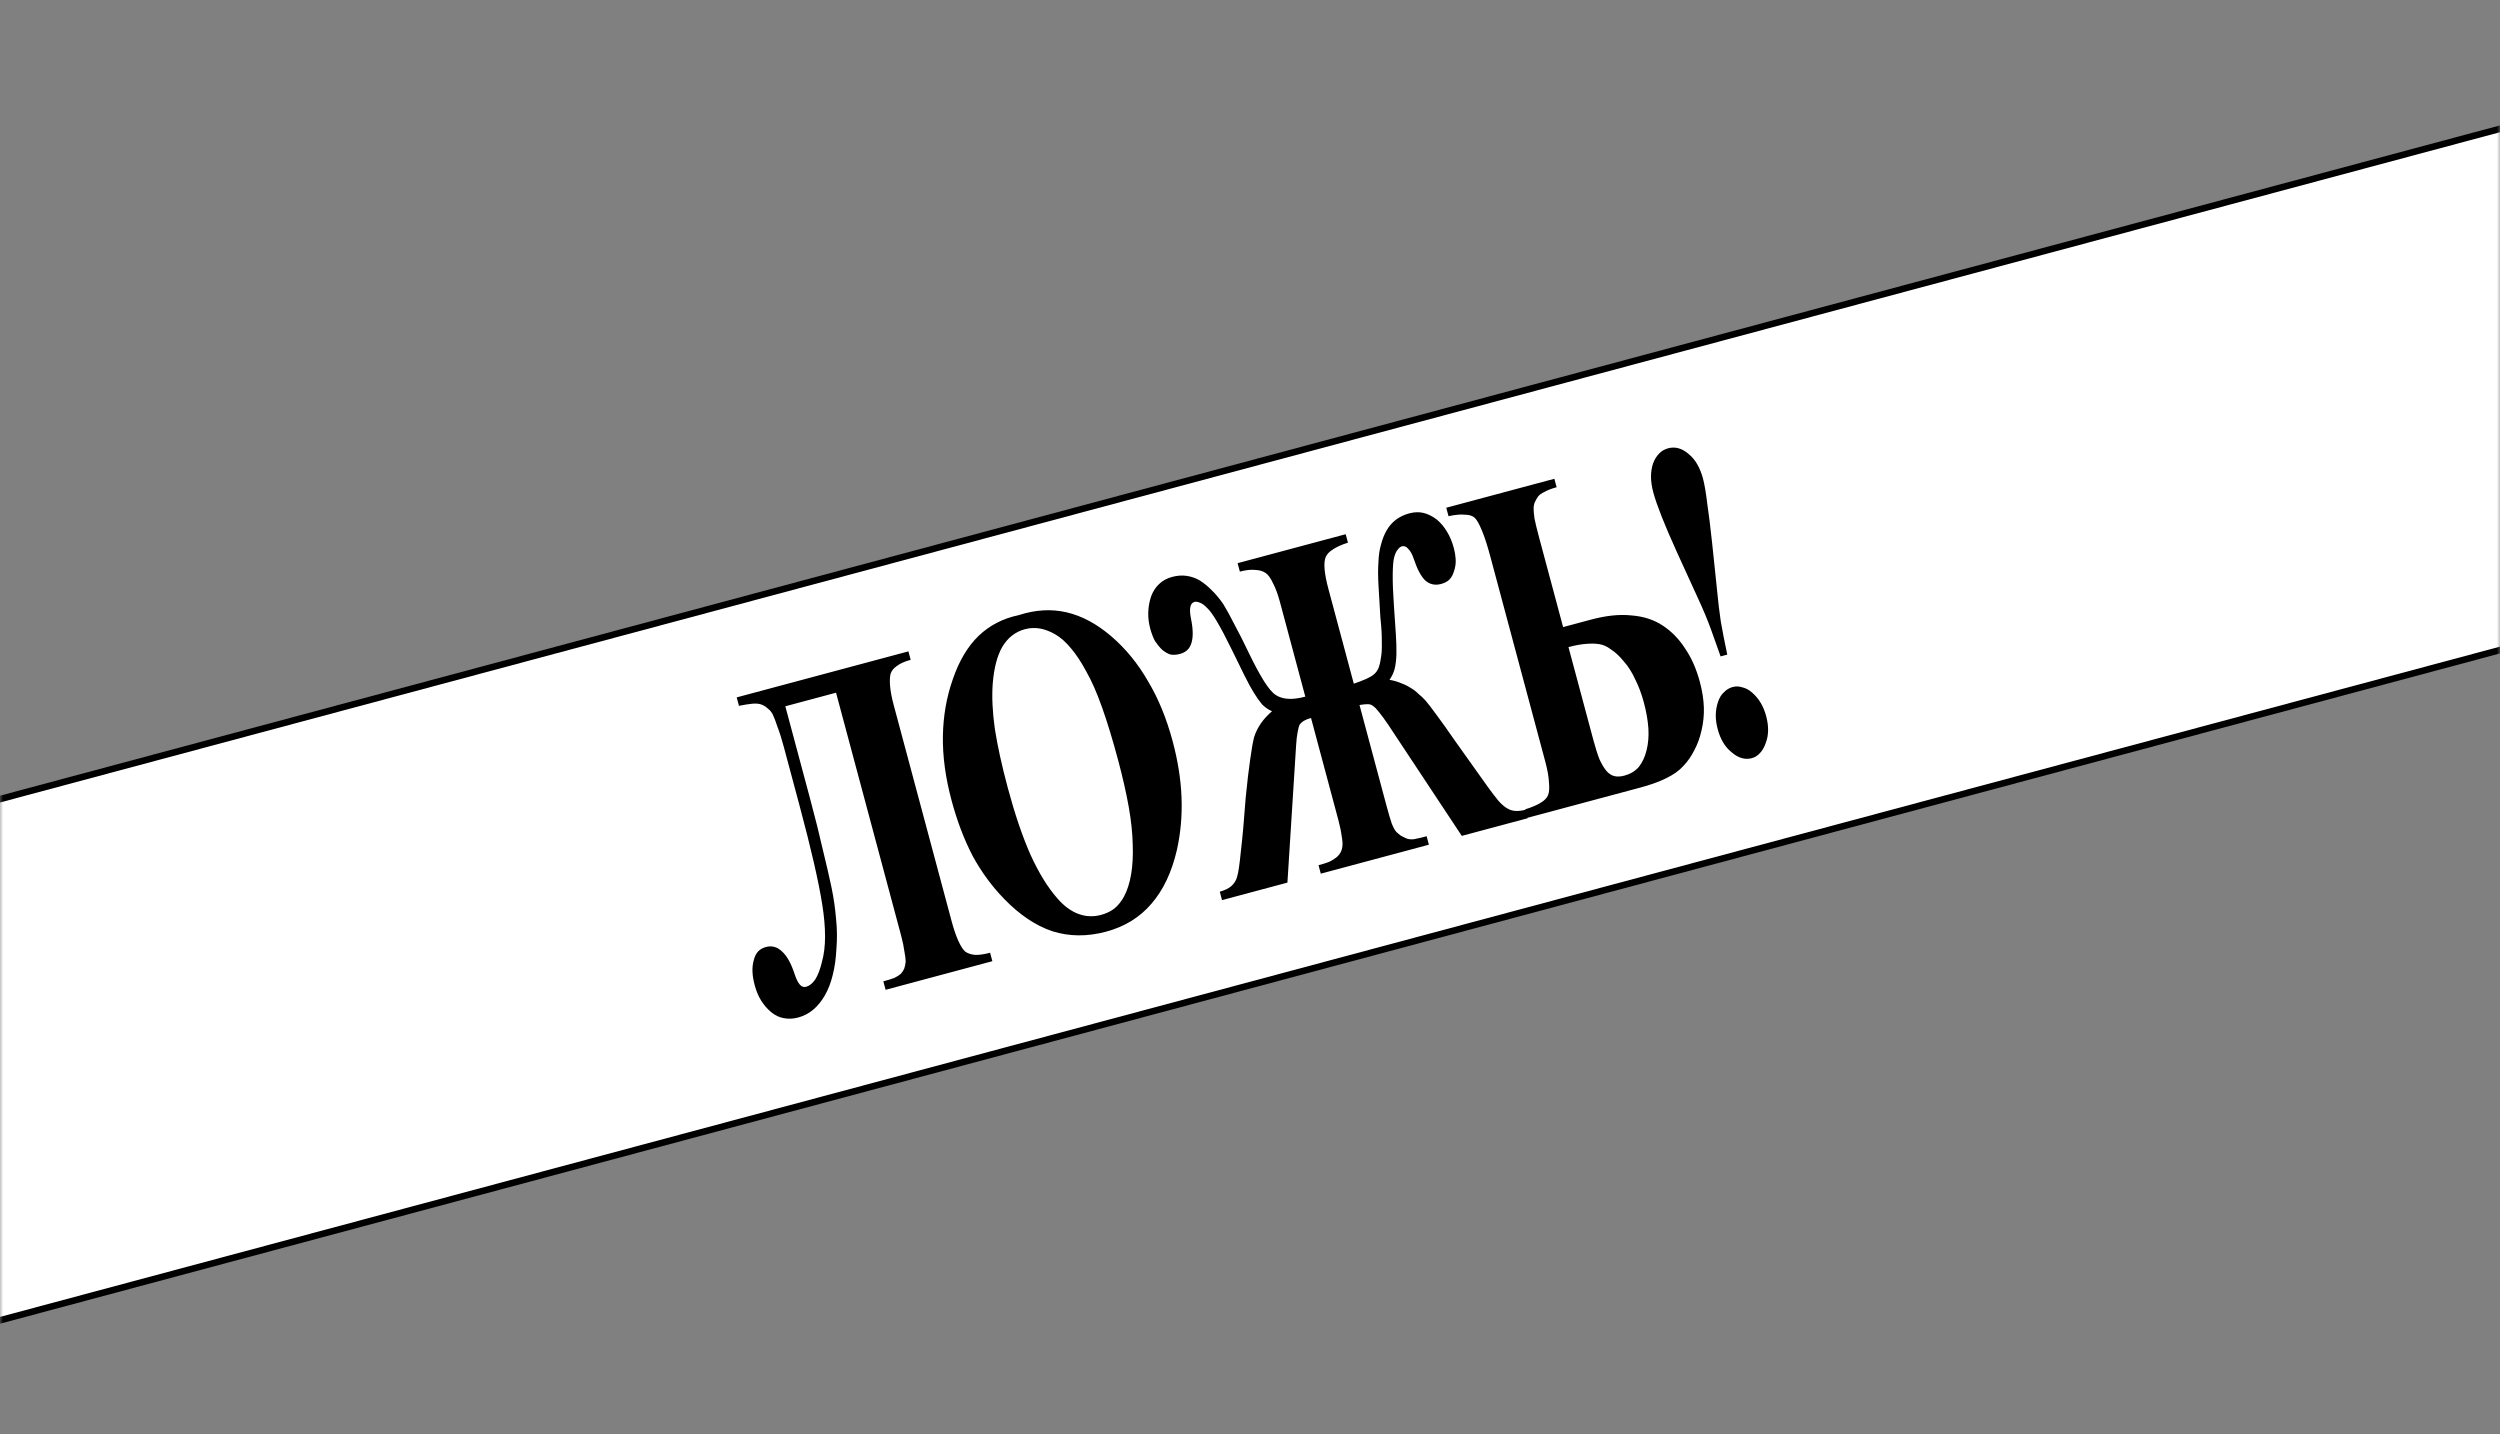 <svg width="380" height="218" viewBox="0 0 380 218" fill="none" xmlns="http://www.w3.org/2000/svg">
<rect x="0" y="0" width="380" height="218" fill="#808080" stroke="none"/>
<mask id="mask0_2582_41276" style="mask-type:alpha" maskUnits="userSpaceOnUse" x="0" y="0" width="380" height="218">
<rect width="380" height="218" fill="white"/>
</mask>
<g mask="url(#mask0_2582_41276)">
<rect x="-0.596" y="-0.358" width="676.965" height="76.578" transform="matrix(0.966 -0.259 0.226 0.974 -140.496 159.501)" fill="white" stroke="black"/>
</g>
<path d="M138.421 100.294C137.52 100.536 136.829 100.842 136.348 101.212C135.856 101.537 135.529 101.939 135.367 102.417C135.25 102.883 135.227 103.517 135.297 104.32C135.367 105.122 135.547 106.065 135.837 107.147L144.624 139.94C144.962 141.202 145.307 142.22 145.66 142.996C146.013 143.771 146.35 144.308 146.672 144.609C147.039 144.897 147.546 145.075 148.192 145.143C148.827 145.167 149.595 145.058 150.496 144.816L150.84 146.101L134.613 150.449L134.268 149.164C134.945 148.983 135.502 148.809 135.941 148.644C136.367 148.433 136.698 148.223 136.932 148.016C137.154 147.763 137.325 147.5 137.445 147.226C137.553 146.907 137.626 146.549 137.665 146.153C137.658 145.768 137.593 145.254 137.469 144.611C137.378 143.91 137.212 143.109 136.97 142.208L127.078 105.29L119.37 107.356L123.138 121.419C123.936 124.395 124.585 126.999 125.087 129.231C125.633 131.452 126.073 133.364 126.406 134.965C126.726 136.522 126.95 138.081 127.079 139.641C127.24 141.143 127.26 142.66 127.138 144.19C127.062 145.708 126.87 147.064 126.561 148.258C126.286 149.395 125.885 150.42 125.357 151.335C124.862 152.192 124.279 152.904 123.61 153.47C122.94 154.036 122.177 154.433 121.32 154.663C120.554 154.868 119.813 154.898 119.098 154.751C118.439 154.638 117.8 154.326 117.18 153.815C116.617 153.338 116.127 152.769 115.708 152.108C115.289 151.447 114.959 150.666 114.718 149.765C114.512 148.998 114.399 148.304 114.377 147.682C114.355 147.06 114.419 146.487 114.569 145.964C114.707 145.395 114.925 144.95 115.226 144.628C115.526 144.306 115.924 144.079 116.42 143.946C117.321 143.704 118.129 143.923 118.842 144.601C119.6 145.268 120.248 146.423 120.785 148.067C121.035 148.821 121.299 149.354 121.576 149.666C121.853 149.979 122.172 150.086 122.532 149.99C123.028 149.857 123.486 149.493 123.906 148.897C124.314 148.256 124.656 147.368 124.931 146.231C125.251 145.082 125.411 143.783 125.409 142.334C125.407 140.886 125.267 139.28 124.988 137.519C124.71 135.758 124.283 133.626 123.709 131.122C123.135 128.619 122.413 125.745 121.543 122.499L119.152 113.574C118.814 112.312 118.491 111.287 118.183 110.5C117.909 109.655 117.666 109.02 117.455 108.593C117.256 108.212 117.008 107.916 116.71 107.706C116.445 107.439 116.125 107.235 115.749 107.094C115.373 106.953 114.902 106.91 114.337 106.965C113.772 107.02 113.101 107.127 112.322 107.287L111.978 106.003L138.077 99.009L138.421 100.294ZM154.846 93.502C157.379 92.678 159.805 92.535 162.123 93.074C164.441 93.612 166.697 94.819 168.891 96.695C171.084 98.572 172.951 100.849 174.49 103.529C176.063 106.151 177.314 109.198 178.244 112.669C179.041 115.644 179.491 118.495 179.593 121.221C179.696 123.948 179.463 126.595 178.895 129.163C178.114 132.56 176.819 135.299 175.009 137.378C173.244 139.446 170.941 140.86 168.101 141.621C165.262 142.381 162.55 142.359 159.967 141.554C157.417 140.691 154.972 139.051 152.634 136.634C150.768 134.718 149.169 132.538 147.837 130.092C146.539 127.59 145.473 124.784 144.639 121.673C143.709 118.202 143.269 114.938 143.32 111.881C143.37 108.824 143.876 105.934 144.838 103.213C145.788 100.446 147.087 98.262 148.735 96.661C150.429 95.048 152.465 93.995 154.846 93.502ZM155.782 95.642C154.339 96.029 153.199 96.914 152.362 98.298C151.57 99.67 151.081 101.54 150.895 103.909C150.747 105.881 150.853 108.172 151.214 110.78C151.62 113.377 152.276 116.366 153.182 119.747C154.245 123.713 155.394 127.101 156.63 129.911C157.911 132.708 159.278 134.926 160.732 136.566C161.713 137.704 162.768 138.484 163.896 138.907C165.023 139.329 166.173 139.383 167.345 139.069C168.157 138.852 168.842 138.523 169.4 138.084C169.992 137.587 170.48 136.973 170.864 136.242C171.346 135.34 171.701 134.23 171.928 132.913C172.155 131.596 172.237 130.101 172.175 128.427C172.146 126.695 171.944 124.768 171.569 122.647C171.181 120.48 170.643 118.112 169.955 115.542C169.122 112.432 168.313 109.774 167.529 107.569C166.732 105.318 165.926 103.481 165.11 102.057C164.338 100.621 163.566 99.451 162.792 98.547C162.006 97.598 161.214 96.892 160.413 96.43C159.613 95.969 158.833 95.67 158.072 95.536C157.311 95.402 156.548 95.437 155.782 95.642ZM204.545 81.2L204.889 82.484C203.909 82.795 203.134 83.148 202.564 83.542C202.026 83.879 201.67 84.265 201.496 84.698C201.322 85.131 201.271 85.749 201.341 86.551C201.411 87.354 201.603 88.341 201.917 89.513L205.776 103.915C206.53 103.664 207.166 103.422 207.682 103.187C208.199 102.952 208.575 102.73 208.809 102.522C209.088 102.303 209.321 101.999 209.507 101.611C209.68 101.178 209.808 100.66 209.888 100.059C210.014 99.446 210.062 98.636 210.034 97.629C210.051 96.609 209.979 95.349 209.817 93.846C209.707 91.991 209.612 90.374 209.532 88.994C209.452 87.615 209.449 86.432 209.523 85.446C209.552 84.472 209.679 83.592 209.903 82.807C210.116 81.977 210.404 81.248 210.767 80.619C211.13 79.991 211.59 79.457 212.149 79.017C212.753 78.565 213.438 78.237 214.204 78.032C214.97 77.826 215.689 77.803 216.359 77.961C217.03 78.12 217.697 78.448 218.362 78.947C218.982 79.457 219.514 80.087 219.956 80.838C220.387 81.544 220.723 82.348 220.965 83.249C221.146 83.926 221.247 84.575 221.269 85.197C221.279 85.774 221.186 86.331 220.992 86.866C220.842 87.389 220.595 87.818 220.249 88.152C219.937 88.429 219.533 88.634 219.037 88.766C218.135 89.008 217.34 88.835 216.651 88.246C215.995 87.601 215.417 86.524 214.916 85.015C214.665 84.261 214.379 83.734 214.057 83.434C213.768 83.076 213.443 82.946 213.083 83.043C212.857 83.103 212.64 83.282 212.429 83.58C212.207 83.833 212.027 84.243 211.89 84.811C211.773 85.278 211.708 86.116 211.694 87.328C211.681 88.539 211.741 90.117 211.876 92.062C211.983 93.724 212.081 95.172 212.17 96.404C212.246 97.591 212.275 98.598 212.255 99.425C212.235 100.252 212.145 101 211.987 101.671C211.816 102.296 211.554 102.85 211.2 103.331C211.858 103.445 212.461 103.621 213.008 103.861C213.544 104.056 214.017 104.291 214.43 104.567C214.887 104.831 215.282 105.136 215.617 105.481C215.984 105.769 216.34 106.109 216.686 106.499C217.033 106.889 217.588 107.61 218.353 108.661C219.106 109.668 220.074 111.027 221.257 112.739L226.022 119.434C226.718 120.407 227.314 121.189 227.811 121.781C228.352 122.36 228.817 122.743 229.205 122.929C229.548 123.127 229.941 123.239 230.383 123.266C230.87 123.28 231.361 123.221 231.857 123.088L232.201 124.373L222.194 127.054L210.991 110.127C210.434 109.31 209.977 108.683 209.618 108.248C209.248 107.768 208.948 107.461 208.72 107.329C208.524 107.14 208.257 107.043 207.917 107.037C207.577 107.032 207.153 107.073 206.645 107.16L210.722 122.374C211.036 123.546 211.312 124.486 211.55 125.195C211.822 125.847 212.055 126.268 212.251 126.457C212.446 126.646 212.665 126.829 212.905 127.006C213.134 127.138 213.385 127.264 213.659 127.384C213.945 127.549 214.347 127.61 214.867 127.568C215.375 127.48 216.035 127.327 216.846 127.11L217.191 128.395L200.76 132.797L200.416 131.512C201.047 131.343 201.582 131.176 202.021 131.01C202.447 130.799 202.8 130.584 203.08 130.364C203.359 130.144 203.581 129.891 203.746 129.606C203.911 129.32 204.013 128.979 204.051 128.582C204.09 128.185 204.047 127.665 203.923 127.022C203.844 126.366 203.678 125.566 203.424 124.619L199.275 109.135C198.825 109.256 198.454 109.404 198.162 109.578C197.916 109.741 197.721 109.914 197.577 110.098C197.445 110.326 197.332 110.719 197.24 111.275C197.135 111.786 197.056 112.484 197.003 113.367L195.689 134.156L185.75 136.819L185.406 135.535C186.127 135.341 186.705 135.066 187.141 134.707C187.609 134.292 187.912 133.8 188.05 133.232C188.232 132.651 188.42 131.369 188.613 129.385C188.851 127.388 189.095 124.69 189.343 121.29C189.575 118.909 189.802 116.964 190.026 115.454C190.237 113.9 190.439 112.759 190.63 112.031C190.867 111.292 191.212 110.595 191.665 109.942C192.118 109.29 192.68 108.68 193.349 108.114C192.802 107.874 192.298 107.526 191.837 107.07C191.41 106.556 190.981 105.947 190.55 105.241C190.119 104.535 189.64 103.649 189.113 102.582C188.574 101.47 187.935 100.168 187.197 98.675C186.341 96.924 185.604 95.526 184.987 94.484C184.369 93.442 183.871 92.754 183.492 92.421C183.088 91.997 182.727 91.732 182.409 91.624C182.078 91.471 181.8 91.425 181.574 91.485C181.214 91.582 180.997 91.857 180.926 92.311C180.842 92.72 180.88 93.314 181.041 94.092C181.361 95.649 181.376 96.877 181.086 97.776C180.828 98.618 180.249 99.16 179.347 99.401C178.851 99.534 178.376 99.565 177.922 99.493C177.501 99.365 177.073 99.117 176.636 98.751C176.245 98.373 175.887 97.937 175.562 97.444C175.269 96.895 175.027 96.259 174.833 95.538C174.604 94.681 174.505 93.862 174.537 93.081C174.557 92.254 174.702 91.442 174.972 90.645C175.254 89.894 175.645 89.281 176.147 88.809C176.681 88.279 177.354 87.906 178.165 87.688C178.932 87.483 179.666 87.431 180.37 87.532C181.074 87.633 181.74 87.866 182.368 88.229C183.009 88.637 183.629 89.147 184.228 89.76C184.815 90.327 185.387 91.019 185.944 91.836C186.456 92.665 187.022 93.697 187.643 94.932C188.309 96.155 189.029 97.58 189.803 99.209C190.671 101.005 191.443 102.441 192.117 103.516C192.792 104.592 193.393 105.3 193.919 105.643C194.445 105.985 195.077 106.178 195.814 106.222C196.55 106.266 197.414 106.155 198.406 105.89L194.547 91.488C194.233 90.316 193.883 89.371 193.497 88.653C193.145 87.878 192.762 87.352 192.35 87.076C191.938 86.8 191.415 86.65 190.78 86.627C190.134 86.558 189.36 86.645 188.459 86.887L188.114 85.602L204.545 81.2ZM237.593 95.317L241.852 94.176C244.151 93.56 246.197 93.35 247.989 93.546C249.813 93.685 251.401 94.202 252.752 95.096C254.103 95.99 255.237 97.16 256.156 98.605C257.108 99.992 257.849 101.678 258.381 103.661C258.743 105.013 258.946 106.312 258.989 107.556C259.021 108.756 258.899 109.924 258.624 111.06C258.382 112.14 258.019 113.131 257.536 114.033C257.098 114.923 256.54 115.725 255.862 116.438C255.228 117.14 254.356 117.76 253.244 118.299C252.178 118.827 250.878 119.296 249.346 119.706L232.171 124.308L231.827 123.023C232.807 122.713 233.588 122.383 234.171 122.033C234.753 121.684 235.132 121.292 235.306 120.859C235.479 120.426 235.525 119.786 235.443 118.938C235.406 118.079 235.224 117.04 234.898 115.823L226.528 84.585C226.081 82.917 225.657 81.606 225.256 80.65C224.843 79.65 224.476 78.999 224.154 78.699C223.832 78.399 223.331 78.243 222.652 78.232C222.005 78.164 221.18 78.24 220.176 78.46L219.832 77.176L236.263 72.773L236.607 74.058C235.84 74.263 235.228 74.5 234.768 74.768C234.296 74.991 233.972 75.223 233.795 75.464C233.585 75.761 233.42 76.047 233.3 76.321C233.18 76.595 233.117 76.901 233.112 77.241C233.094 77.536 233.137 78.056 233.24 78.801C233.388 79.534 233.619 80.487 233.933 81.659L237.593 95.317ZM238.408 98.36L242.213 112.559C242.515 113.686 242.819 114.643 243.127 115.43C243.467 116.16 243.817 116.743 244.175 117.178C244.521 117.569 244.905 117.828 245.326 117.957C245.792 118.074 246.318 118.054 246.904 117.897C247.805 117.655 248.534 117.218 249.089 116.586C249.633 115.909 250.031 115.054 250.286 114.019C250.54 112.985 250.629 111.874 250.552 110.687C250.464 109.454 250.238 108.162 249.876 106.81C249.525 105.502 249.093 104.338 248.577 103.317C248.095 102.238 247.508 101.308 246.816 100.528C246.168 99.735 245.524 99.134 244.883 98.726C244.276 98.261 243.671 97.988 243.07 97.908C242.514 97.815 241.834 97.804 241.032 97.874C240.274 97.932 239.4 98.094 238.408 98.36ZM262.546 99.501L261.532 99.773C261.103 98.535 260.616 97.168 260.07 95.671C259.525 94.175 258.852 92.568 258.054 90.849L254.898 83.941C253.958 81.874 253.186 80.075 252.583 78.546C251.98 77.016 251.558 75.801 251.316 74.9C251.074 73.998 250.953 73.185 250.952 72.461C250.951 71.736 251.059 71.055 251.275 70.418C251.502 69.825 251.805 69.333 252.184 68.942C252.562 68.551 253.022 68.283 253.562 68.138C254.103 67.993 254.635 67.995 255.159 68.145C255.682 68.294 256.196 68.591 256.702 69.036C257.195 69.435 257.623 69.948 257.984 70.576C258.346 71.204 258.635 71.924 258.853 72.735C259.082 73.592 259.296 74.839 259.493 76.477C259.735 78.103 259.984 80.114 260.24 82.509L261.029 90.052C261.154 91.42 261.331 92.894 261.562 94.475C261.837 96.044 262.165 97.719 262.546 99.501ZM263.359 104.429C263.855 104.296 264.342 104.31 264.82 104.472C265.331 104.577 265.84 104.851 266.345 105.295C266.851 105.74 267.278 106.253 267.628 106.836C267.977 107.419 268.254 108.093 268.46 108.86C268.665 109.626 268.762 110.349 268.751 111.028C268.74 111.708 268.62 112.343 268.392 112.936C268.177 113.573 267.88 114.088 267.501 114.479C267.168 114.858 266.754 115.114 266.258 115.247C265.762 115.38 265.252 115.372 264.729 115.222C264.206 115.072 263.692 114.775 263.186 114.331C262.693 113.932 262.271 113.441 261.922 112.858C261.572 112.275 261.295 111.601 261.09 110.834C260.884 110.068 260.787 109.345 260.798 108.666C260.81 107.986 260.923 107.328 261.139 106.69C261.354 106.053 261.657 105.561 262.048 105.215C262.426 104.824 262.863 104.562 263.359 104.429Z" fill="black"/>
</svg>
